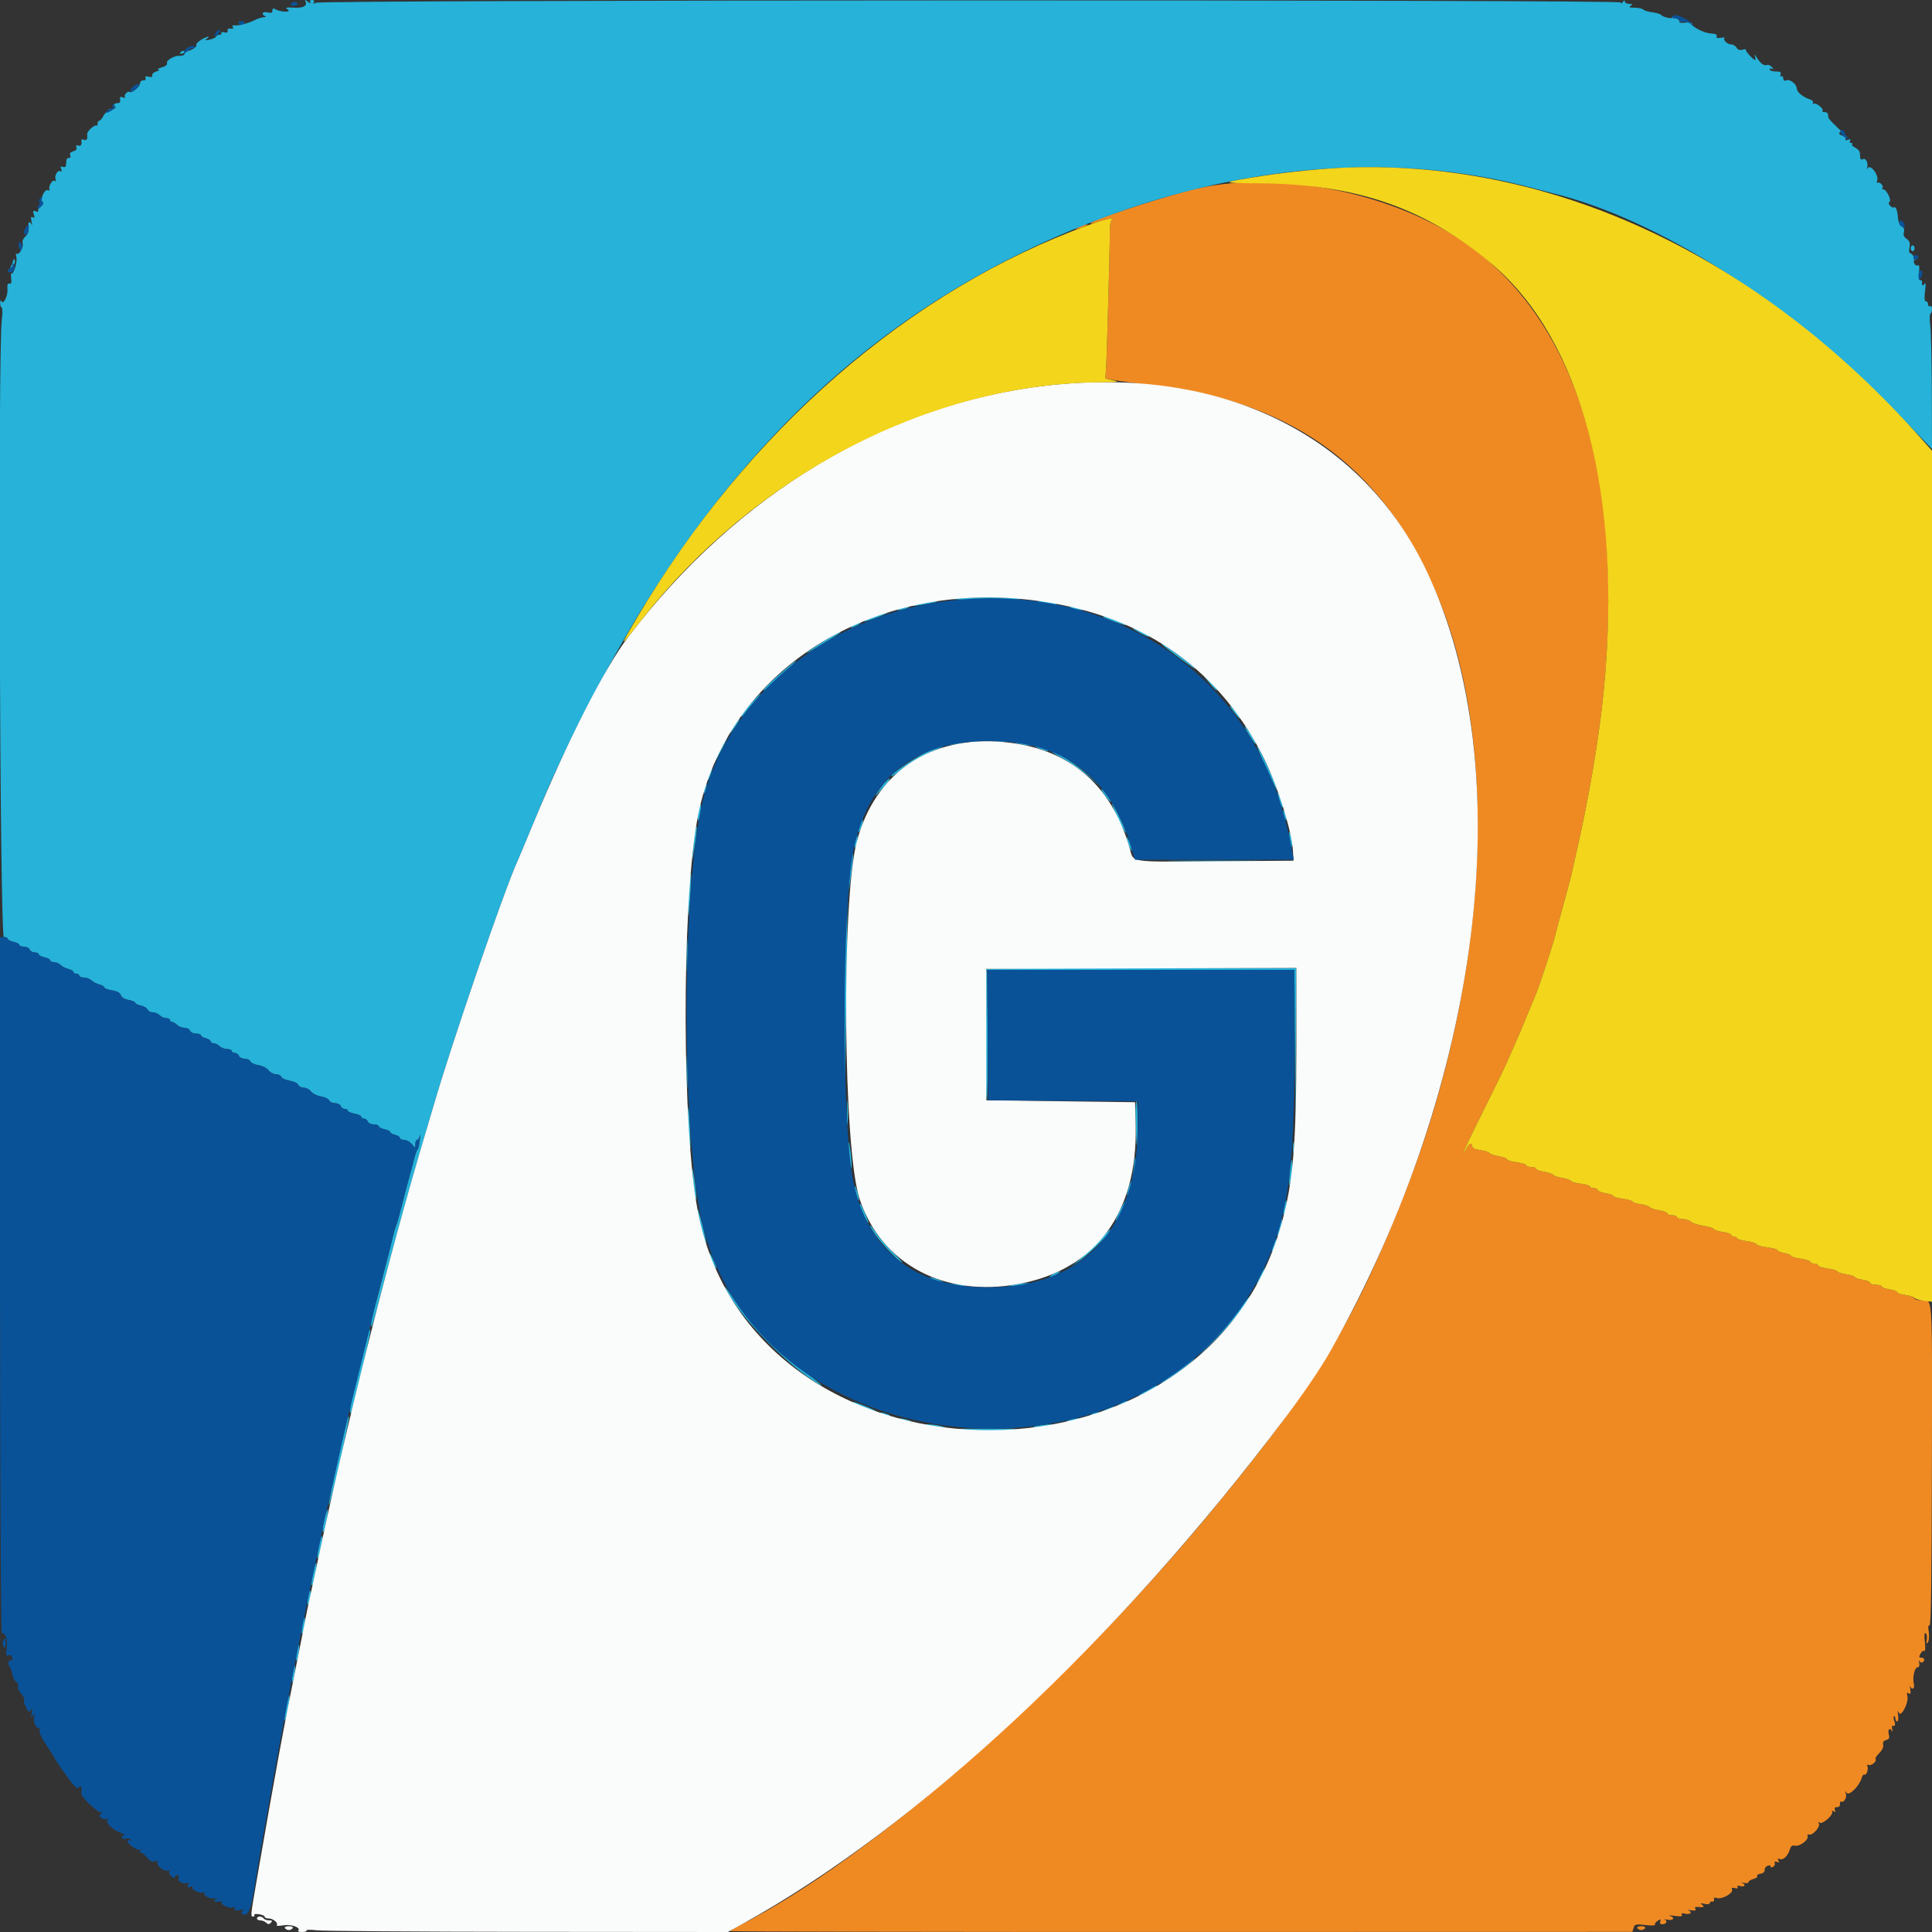 <svg id="svg" version="1.1" xmlns="http://www.w3.org/2000/svg" xmlns:xlink="http://www.w3.org/1999/xlink" width="400" height="400" viewBox="0, 0, 400,400"><rect x="0" y="0" width="400" height="400" fill="#333333" stroke="none"/><g id="svgg"><path id="path0" d="M246.200 39.436 C 238.094 41.578,225.313 45.846,225.737 46.270 C 225.825 46.359,226.686 46.157,227.649 45.821 C 229.506 45.175,230.900 45.001,230.182 45.506 C 229.953 45.668,229.773 46.700,229.782 47.800 C 229.808 50.700,229.169 73.826,228.995 76.277 L 228.848 78.353 230.924 78.736 C 232.066 78.946,235.520 79.407,238.600 79.760 C 268.440 83.182,287.248 97.387,298.189 124.768 C 310.607 155.843,307.947 202.937,291.357 245.726 C 280.616 273.431,272.700 286.490,250.218 313.597 C 220.017 350.011,180.163 384.937,153.253 398.573 C 152.124 399.145,151.200 399.704,151.200 399.814 C 151.200 399.924,193.220 400.004,244.578 399.992 L 337.955 399.971 338.221 399.135 C 338.461 398.378,338.689 398.324,340.671 398.557 C 341.872 398.698,342.765 398.667,342.654 398.487 C 342.543 398.307,342.793 397.947,343.211 397.686 C 343.839 397.294,343.931 397.314,343.742 397.806 C 343.601 398.174,343.750 398.400,344.134 398.400 C 344.945 398.400,345.346 397.730,344.702 397.450 C 344.426 397.330,344.695 397.334,345.300 397.459 C 346.505 397.708,346.858 396.995,345.700 396.650 C 345.315 396.536,345.788 396.542,346.751 396.665 C 348.012 396.825,348.422 396.759,348.217 396.428 C 348.018 396.105,348.240 396.045,348.966 396.227 C 350.002 396.487,350.485 395.821,349.500 395.491 C 349.225 395.399,349.518 395.405,350.150 395.505 C 350.968 395.633,351.215 395.548,351.006 395.210 C 350.815 394.901,350.973 394.762,351.456 394.814 C 352.726 394.948,353.024 394.805,352.400 394.362 C 351.938 394.033,352.053 393.990,352.900 394.175 C 353.537 394.314,354.000 394.244,354.000 394.008 C 354.000 393.783,354.225 393.645,354.500 393.700 C 354.775 393.755,354.948 393.553,354.884 393.251 C 354.805 392.878,354.991 392.788,355.466 392.970 C 356.406 393.331,358.878 391.980,358.601 391.257 C 358.449 390.863,358.621 390.764,359.195 390.914 C 359.703 391.048,359.904 390.968,359.738 390.700 C 359.569 390.427,359.785 390.355,360.337 390.500 C 361.256 390.740,361.539 390.223,360.700 389.837 C 360.425 389.711,360.605 389.708,361.100 389.831 C 361.595 389.953,362.000 389.881,362.000 389.670 C 362.000 389.459,362.457 389.172,363.016 389.032 C 363.575 388.891,363.933 388.615,363.810 388.417 C 363.688 388.219,363.996 387.999,364.494 387.928 C 365.048 387.850,365.381 387.541,365.350 387.133 C 365.323 386.767,365.638 386.379,366.051 386.271 C 366.463 386.163,366.702 386.236,366.580 386.433 C 366.458 386.630,366.648 386.680,367.002 386.544 C 367.356 386.408,367.555 386.059,367.443 385.769 C 367.308 385.415,367.454 385.323,367.886 385.488 C 368.353 385.668,368.440 385.588,368.200 385.200 C 367.962 384.815,368.045 384.732,368.497 384.905 C 369.212 385.180,370.169 384.247,370.591 382.863 C 370.795 382.196,371.095 381.984,371.634 382.125 C 372.565 382.368,374.525 380.902,374.245 380.172 C 374.126 379.862,374.248 379.720,374.540 379.832 C 375.233 380.098,376.960 378.182,376.580 377.568 C 376.378 377.241,376.442 377.179,376.771 377.382 C 377.371 377.753,379.686 375.663,379.324 375.077 C 379.173 374.832,379.283 374.804,379.606 375.004 C 379.982 375.236,380.067 375.153,379.900 374.715 C 379.742 374.304,379.885 374.116,380.332 374.150 C 380.737 374.180,380.978 373.927,380.945 373.504 C 380.915 373.122,381.030 372.895,381.200 373.000 C 381.729 373.327,382.427 372.140,382.169 371.351 C 381.969 370.735,382.001 370.708,382.349 371.200 C 382.838 371.893,384.982 369.743,385.437 368.103 C 385.573 367.609,385.833 367.297,386.014 367.409 C 386.432 367.667,386.934 366.140,386.605 365.608 C 386.469 365.387,386.607 365.305,386.915 365.423 C 387.486 365.642,388.686 364.552,388.299 364.166 C 388.181 364.048,388.534 363.502,389.083 362.953 C 389.690 362.346,390.005 361.664,389.887 361.212 C 389.755 360.707,389.950 360.402,390.496 360.259 C 391.132 360.093,391.245 359.836,391.042 359.025 C 390.781 357.987,391.341 357.580,391.763 358.500 C 391.889 358.775,391.891 358.590,391.766 358.090 C 391.642 357.589,391.688 357.229,391.870 357.290 C 392.369 357.456,392.483 357.081,392.176 356.283 C 392.025 355.888,392.013 355.453,392.151 355.316 C 392.288 355.179,392.400 355.367,392.400 355.733 C 392.400 356.100,392.576 356.400,392.790 356.400 C 393.005 356.400,393.091 355.815,392.982 355.100 C 392.835 354.131,392.873 354.004,393.134 354.600 C 393.601 355.672,395.244 352.453,394.900 351.139 C 394.735 350.510,394.811 350.360,395.180 350.587 C 395.556 350.820,395.639 350.605,395.505 349.750 C 395.405 349.118,395.399 348.825,395.491 349.100 C 395.805 350.036,396.491 349.617,396.246 348.639 C 395.915 347.321,396.388 345.200,397.013 345.200 C 397.327 345.200,397.461 344.852,397.358 344.300 C 397.266 343.805,397.298 343.626,397.430 343.902 C 397.561 344.179,397.833 344.303,398.034 344.179 C 398.616 343.819,398.459 343.200,397.786 343.200 C 397.293 343.200,397.257 343.040,397.606 342.389 C 397.845 341.943,398.203 341.678,398.403 341.802 C 398.613 341.932,398.662 341.156,398.520 339.950 C 398.357 338.578,398.413 337.961,398.683 338.128 C 398.908 338.267,399.013 338.880,398.915 339.490 C 398.778 340.349,398.832 340.464,399.156 340.000 C 399.390 339.665,399.465 338.711,399.326 337.839 C 399.161 336.795,399.217 336.364,399.498 336.537 C 399.789 336.717,399.936 326.542,399.977 303.248 C 400.043 266.225,400.251 269.200,397.601 269.200 C 396.977 269.200,396.403 269.008,396.325 268.774 C 396.247 268.540,395.422 268.246,394.491 268.122 C 393.561 267.997,392.800 267.740,392.800 267.552 C 392.800 267.364,392.080 267.094,391.200 266.954 C 390.320 266.813,389.600 266.541,389.600 266.349 C 389.600 266.157,389.060 266.000,388.400 266.000 C 387.740 266.000,387.200 265.822,387.200 265.605 C 387.200 265.387,386.480 265.094,385.600 264.954 C 384.720 264.813,384.000 264.561,384.000 264.394 C 384.000 264.227,383.190 263.969,382.200 263.821 C 381.210 263.672,380.400 263.405,380.400 263.227 C 380.400 263.049,379.500 262.784,378.400 262.638 C 377.300 262.492,376.400 262.199,376.400 261.986 C 376.400 261.774,376.040 261.600,375.600 261.600 C 375.160 261.600,374.800 261.437,374.800 261.238 C 374.800 261.038,373.900 260.751,372.800 260.600 C 371.700 260.449,370.800 260.182,370.800 260.007 C 370.800 259.832,370.170 259.571,369.400 259.426 C 368.630 259.282,368.000 259.017,368.000 258.838 C 368.000 258.658,367.056 258.400,365.902 258.263 C 364.749 258.126,363.745 257.836,363.672 257.617 C 363.599 257.398,362.653 257.102,361.570 256.958 C 360.486 256.815,359.600 256.540,359.600 256.348 C 359.600 256.157,359.330 256.000,359.000 256.000 C 358.670 256.000,358.400 255.844,358.400 255.653 C 358.400 255.462,357.654 255.205,356.742 255.083 C 355.831 254.961,354.976 254.685,354.842 254.470 C 354.709 254.254,353.706 253.944,352.613 253.781 C 351.520 253.617,350.382 253.239,350.084 252.942 C 349.787 252.644,349.016 252.400,348.371 252.400 C 347.727 252.400,347.200 252.220,347.200 252.000 C 347.200 251.780,346.750 251.600,346.200 251.600 C 345.650 251.600,345.200 251.436,345.200 251.235 C 345.200 251.034,344.435 250.742,343.500 250.586 C 342.565 250.430,341.691 250.130,341.558 249.921 C 341.424 249.711,340.569 249.439,339.658 249.317 C 338.746 249.195,338.000 248.955,338.000 248.785 C 338.000 248.614,337.100 248.351,336.000 248.200 C 334.900 248.049,334.000 247.785,334.000 247.614 C 334.000 247.442,333.280 247.187,332.400 247.046 C 331.520 246.906,330.800 246.613,330.800 246.395 C 330.800 246.178,330.440 246.000,330.000 246.000 C 329.560 246.000,329.200 245.843,329.200 245.652 C 329.200 245.461,328.368 245.210,327.351 245.096 C 326.333 244.981,325.388 244.715,325.251 244.505 C 325.113 244.295,324.295 244.012,323.432 243.876 C 322.570 243.740,321.760 243.464,321.632 243.263 C 321.505 243.062,320.635 242.770,319.700 242.614 C 318.765 242.458,318.000 242.166,318.000 241.965 C 318.000 241.764,317.550 241.600,317.000 241.600 C 316.450 241.600,316.000 241.443,316.000 241.252 C 316.000 241.060,315.100 240.784,314.000 240.638 C 312.900 240.492,312.000 240.214,312.000 240.021 C 312.000 239.828,311.235 239.542,310.300 239.386 C 309.365 239.230,308.491 238.930,308.358 238.721 C 308.224 238.511,307.369 238.239,306.458 238.117 C 305.430 237.979,304.800 237.687,304.800 237.347 C 304.800 236.478,304.183 236.710,303.600 237.799 C 303.306 238.349,303.011 238.744,302.944 238.677 C 302.877 238.611,304.663 234.875,306.911 230.376 C 309.160 225.877,311.430 221.207,311.956 219.998 C 312.482 218.789,313.356 216.810,313.898 215.600 C 314.440 214.390,315.504 211.870,316.262 210.000 C 317.020 208.130,317.802 206.240,318.000 205.800 C 318.588 204.497,321.539 195.534,321.952 193.800 C 322.162 192.920,322.956 189.950,323.718 187.200 C 324.480 184.450,325.198 181.750,325.314 181.200 C 325.430 180.650,325.796 179.030,326.127 177.600 C 328.910 165.573,331.096 152.735,332.054 142.800 C 336.316 98.581,326.329 66.355,303.400 50.335 C 288.004 39.577,263.403 34.890,246.200 39.436 M223.400 47.014 C 222.400 47.496,222.366 47.551,223.200 47.348 C 224.333 47.071,225.607 46.421,225.000 46.430 C 224.780 46.433,224.060 46.696,223.400 47.014 M339.000 399.200 C 339.136 399.420,339.496 399.600,339.800 399.600 C 340.104 399.600,340.464 399.420,340.600 399.200 C 340.741 398.972,340.396 398.800,339.800 398.800 C 339.204 398.800,338.859 398.972,339.000 399.200 " stroke="none" fill="#ef8a23" fill-rule="evenodd"></path><path id="path1" d="M63.305 0.480 C 63.596 1.258,62.632 1.701,60.892 1.587 C 59.239 1.478,58.941 1.574,59.600 2.000 C 60.453 2.551,58.206 2.538,57.174 1.986 C 56.563 1.659,56.400 1.703,56.400 2.194 C 56.400 2.657,56.145 2.751,55.400 2.564 C 54.381 2.309,53.961 2.956,54.900 3.335 C 55.175 3.446,55.040 3.552,54.600 3.571 C 54.160 3.590,53.317 3.857,52.727 4.165 C 51.461 4.825,49.224 5.393,48.460 5.249 C 48.147 5.189,48.037 5.337,48.200 5.600 C 48.378 5.888,48.210 6.007,47.740 5.927 C 47.279 5.848,47.044 6.008,47.117 6.351 C 47.197 6.728,46.975 6.834,46.416 6.688 C 45.967 6.571,45.700 6.638,45.823 6.837 C 45.946 7.037,45.782 7.200,45.457 7.200 C 45.132 7.200,44.807 7.367,44.733 7.570 C 44.660 7.774,44.060 8.059,43.400 8.203 C 42.490 8.401,42.345 8.362,42.800 8.038 C 43.837 7.302,42.655 7.569,41.497 8.333 C 40.890 8.733,40.501 9.167,40.631 9.298 C 41.029 9.696,38.957 10.835,38.297 10.582 C 37.958 10.452,37.543 10.568,37.375 10.841 C 37.159 11.189,37.272 11.258,37.755 11.073 C 38.180 10.909,38.344 10.967,38.185 11.224 C 38.044 11.452,37.630 11.599,37.265 11.552 C 36.232 11.417,34.344 12.477,34.569 13.064 C 34.694 13.389,34.287 13.725,33.485 13.956 C 32.778 14.161,32.470 14.362,32.800 14.404 C 33.130 14.446,32.950 14.613,32.400 14.775 C 31.850 14.938,31.453 15.303,31.517 15.587 C 31.595 15.932,31.353 16.029,30.785 15.880 C 30.193 15.725,29.997 15.816,30.137 16.179 C 30.255 16.488,30.065 16.680,29.668 16.650 C 29.301 16.623,29.000 16.870,29.000 17.200 C 29.000 17.932,27.347 19.338,26.849 19.030 C 26.390 18.747,25.513 19.780,25.891 20.158 C 26.048 20.314,25.853 20.318,25.458 20.167 C 24.905 19.955,24.770 20.064,24.870 20.646 C 24.957 21.152,24.778 21.383,24.324 21.348 C 23.952 21.320,23.550 21.554,23.429 21.869 C 23.291 22.229,23.379 22.337,23.666 22.159 C 23.957 21.979,24.014 22.054,23.821 22.365 C 23.655 22.634,23.269 22.759,22.964 22.642 C 22.659 22.525,22.452 22.557,22.505 22.714 C 22.557 22.871,22.420 23.057,22.200 23.126 C 21.980 23.196,21.590 23.646,21.332 24.126 C 21.075 24.607,20.715 25.000,20.532 25.000 C 20.350 25.000,20.200 25.270,20.199 25.600 C 20.199 25.930,20.083 26.110,19.941 26.000 C 19.590 25.727,17.982 27.223,18.045 27.764 C 18.164 28.798,17.960 29.160,17.384 28.938 C 17.045 28.808,16.796 28.859,16.831 29.051 C 16.993 29.937,16.749 30.355,16.195 30.143 C 15.779 29.983,15.662 30.095,15.818 30.503 C 15.965 30.885,15.736 31.176,15.171 31.324 C 14.586 31.477,14.375 31.757,14.534 32.171 C 14.675 32.538,14.574 32.752,14.286 32.695 C 14.019 32.643,13.776 32.870,13.746 33.200 C 13.717 33.530,13.672 34.019,13.646 34.287 C 13.621 34.556,13.328 34.671,12.995 34.543 C 12.546 34.371,12.461 34.493,12.663 35.021 C 12.844 35.493,12.786 35.638,12.488 35.454 C 11.950 35.122,11.227 36.373,11.506 37.156 C 11.628 37.497,11.528 37.603,11.249 37.430 C 10.782 37.142,9.941 38.741,10.268 39.295 C 10.363 39.458,10.184 39.492,9.868 39.371 C 9.176 39.105,8.205 41.433,8.844 41.827 C 9.070 41.967,8.891 42.374,8.427 42.776 C 7.980 43.164,7.741 43.607,7.895 43.762 C 8.049 43.916,7.845 43.916,7.442 43.761 C 6.821 43.523,6.752 43.620,6.997 44.390 C 7.211 45.066,7.157 45.220,6.785 44.990 C 6.409 44.758,6.344 44.972,6.526 45.840 C 6.659 46.478,6.670 46.775,6.551 46.500 C 6.155 45.589,5.736 45.982,5.901 47.109 C 6.012 47.863,5.806 48.452,5.259 48.947 C 4.816 49.347,4.556 49.940,4.680 50.265 C 4.967 51.011,4.008 52.852,3.497 52.536 C 3.270 52.396,3.224 52.646,3.384 53.148 C 3.663 54.027,2.850 56.878,2.400 56.600 C 2.259 56.513,2.224 56.980,2.320 57.637 C 2.445 58.490,2.342 58.799,1.960 58.716 C 1.583 58.634,1.460 58.980,1.542 59.891 C 1.669 61.295,0.647 63.260,0.274 62.328 C 0.157 62.034,0.049 62.184,0.032 62.667 C 0.014 63.143,0.152 63.593,0.338 63.667 C 0.524 63.740,0.540 64.880,0.372 66.200 C -0.445 72.636,-0.038 194.000,0.800 194.000 C 1.240 194.000,1.600 194.166,1.600 194.368 C 1.600 194.571,2.140 194.855,2.800 195.000 C 3.460 195.145,4.000 195.429,4.000 195.632 C 4.000 195.834,4.431 196.000,4.957 196.000 C 5.484 196.000,6.018 196.270,6.145 196.600 C 6.271 196.930,6.741 197.200,7.187 197.200 C 7.634 197.200,8.000 197.366,8.000 197.568 C 8.000 197.771,8.540 198.055,9.200 198.200 C 9.860 198.345,10.400 198.629,10.400 198.832 C 10.400 199.034,10.747 199.200,11.171 199.200 C 11.596 199.200,12.204 199.461,12.523 199.780 C 12.842 200.099,13.575 200.479,14.152 200.624 C 14.728 200.768,15.200 201.047,15.200 201.243 C 15.200 201.440,15.470 201.600,15.800 201.600 C 16.130 201.600,16.400 201.780,16.400 202.000 C 16.400 202.220,16.837 202.400,17.371 202.400 C 17.906 202.400,18.604 202.661,18.923 202.980 C 19.242 203.299,19.975 203.679,20.552 203.824 C 21.128 203.968,21.600 204.245,21.600 204.439 C 21.600 204.632,22.315 204.905,23.189 205.045 C 24.234 205.212,24.857 205.551,25.011 206.035 C 25.153 206.481,25.789 206.874,26.623 207.031 C 27.380 207.173,28.000 207.435,28.000 207.613 C 28.000 207.791,28.525 208.052,29.167 208.193 C 29.808 208.334,30.433 208.708,30.554 209.024 C 30.676 209.341,31.153 209.600,31.616 209.600 C 32.079 209.600,32.727 209.870,33.057 210.200 C 33.387 210.530,34.004 210.800,34.429 210.800 C 34.853 210.800,35.200 210.980,35.200 211.200 C 35.200 211.420,35.393 211.600,35.629 211.600 C 35.864 211.600,36.327 211.870,36.657 212.200 C 36.987 212.530,37.675 212.800,38.186 212.800 C 38.697 212.800,39.218 213.070,39.345 213.400 C 39.471 213.730,40.031 214.000,40.587 214.000 C 41.144 214.000,41.600 214.160,41.600 214.357 C 41.600 214.553,42.050 214.826,42.600 214.964 C 43.150 215.102,43.600 215.392,43.600 215.608 C 43.600 215.823,43.883 216.000,44.229 216.000 C 44.574 216.000,45.127 216.270,45.457 216.600 C 45.787 216.930,46.494 217.200,47.029 217.200 C 47.563 217.200,48.000 217.380,48.000 217.600 C 48.000 217.820,48.276 218.000,48.613 218.000 C 48.949 218.000,49.329 218.270,49.455 218.600 C 49.582 218.930,50.122 219.200,50.655 219.200 C 51.189 219.200,51.721 219.449,51.837 219.753 C 51.954 220.057,52.715 220.412,53.529 220.542 C 54.345 220.673,55.270 221.142,55.592 221.589 C 55.914 222.035,56.593 222.400,57.101 222.400 C 57.609 222.400,58.121 222.649,58.237 222.953 C 58.354 223.257,59.139 223.616,59.981 223.751 C 60.823 223.885,61.617 224.267,61.744 224.598 C 61.871 224.929,62.391 225.200,62.899 225.200 C 63.407 225.200,64.075 225.550,64.383 225.977 C 64.691 226.404,65.617 226.868,66.440 227.007 C 67.264 227.146,68.036 227.516,68.156 227.830 C 68.276 228.143,68.811 228.400,69.345 228.400 C 69.878 228.400,70.418 228.670,70.545 229.000 C 70.671 229.330,71.051 229.600,71.387 229.600 C 71.724 229.600,72.000 229.760,72.000 229.955 C 72.000 230.151,72.630 230.429,73.400 230.574 C 74.170 230.718,74.800 231.008,74.800 231.218 C 74.800 231.428,75.051 231.600,75.357 231.600 C 75.664 231.600,76.018 231.870,76.145 232.200 C 76.271 232.530,76.831 232.800,77.387 232.800 C 77.944 232.800,78.400 232.966,78.400 233.168 C 78.400 233.371,78.940 233.655,79.600 233.800 C 80.260 233.945,80.800 234.210,80.800 234.388 C 80.800 234.567,81.250 234.826,81.800 234.964 C 82.350 235.102,82.800 235.392,82.800 235.608 C 82.800 235.823,83.184 236.000,83.653 236.000 C 84.122 236.000,84.842 236.388,85.253 236.861 L 86.000 237.722 86.000 236.861 C 86.000 236.388,86.168 236.000,86.373 236.000 C 86.579 236.000,86.824 235.595,86.918 235.100 C 87.012 234.605,87.007 235.010,86.906 236.000 C 86.804 236.990,86.595 237.890,86.439 238.000 C 86.284 238.110,85.960 239.010,85.720 240.000 C 85.479 240.990,85.000 242.790,84.656 244.000 C 84.311 245.210,83.648 247.730,83.182 249.600 C 82.717 251.470,82.181 253.360,81.991 253.800 C 81.802 254.240,81.465 255.410,81.244 256.400 C 81.022 257.390,80.575 259.190,80.251 260.400 C 79.926 261.610,79.277 264.130,78.807 266.000 C 78.338 267.870,77.694 270.276,77.377 271.346 C 76.740 273.494,76.578 275.862,77.195 274.000 C 77.377 273.450,78.108 270.750,78.820 268.000 C 81.517 257.581,85.476 243.326,88.263 234.000 C 88.822 232.130,89.515 229.790,89.803 228.800 C 93.695 215.446,104.448 184.136,107.182 178.200 C 107.384 177.760,108.907 174.122,110.565 170.116 C 114.084 161.617,114.297 161.142,118.602 152.200 C 122.292 144.536,128.751 132.777,133.212 125.600 C 157.230 86.961,186.654 61.590,225.157 46.320 C 256.489 33.894,288.794 31.287,317.200 38.891 C 318.850 39.332,320.740 39.825,321.400 39.985 C 343.370 45.317,371.147 63.097,393.256 85.980 L 400.000 92.960 399.966 81.380 C 399.948 75.011,399.802 68.754,399.643 67.476 C 399.483 66.198,399.498 65.063,399.676 64.953 C 399.854 64.843,400.000 64.393,400.000 63.953 C 400.000 63.513,399.820 63.264,399.600 63.400 C 399.380 63.536,399.200 63.367,399.200 63.024 C 399.200 62.681,398.997 62.400,398.748 62.400 C 398.437 62.400,398.378 61.747,398.558 60.300 C 398.740 58.832,398.697 58.381,398.416 58.800 C 398.053 59.339,397.827 59.095,397.953 58.300 C 397.979 58.135,397.803 58.000,397.563 58.000 C 397.287 58.000,397.195 57.399,397.313 56.376 C 397.453 55.168,397.370 54.803,396.990 54.949 C 396.709 55.056,396.388 54.797,396.277 54.372 C 396.160 53.926,396.240 53.701,396.467 53.841 C 396.683 53.975,396.622 53.705,396.333 53.242 C 396.044 52.779,395.648 52.400,395.454 52.400 C 395.259 52.400,395.207 51.866,395.337 51.214 C 395.520 50.299,395.386 49.895,394.749 49.449 C 394.177 49.049,394.002 48.623,394.179 48.065 C 394.351 47.525,394.208 47.133,393.748 46.875 C 393.338 46.646,393.015 45.903,392.947 45.033 C 392.822 43.453,392.503 42.692,392.072 42.951 C 391.923 43.042,391.577 42.874,391.304 42.579 C 390.993 42.243,390.955 41.951,391.203 41.798 C 391.697 41.493,390.569 39.200,389.923 39.200 C 389.672 39.200,389.585 39.082,389.730 38.937 C 390.089 38.577,389.197 37.555,388.759 37.825 C 388.567 37.944,388.513 37.772,388.639 37.441 C 389.094 36.257,387.148 33.787,386.637 34.900 C 386.511 35.175,386.492 35.040,386.595 34.600 C 386.827 33.606,386.242 32.603,385.645 32.972 C 385.400 33.124,385.179 33.012,385.154 32.724 C 385.128 32.436,385.083 31.936,385.054 31.613 C 385.024 31.290,384.596 30.824,384.102 30.577 C 383.609 30.331,383.324 30.010,383.469 29.864 C 383.614 29.719,383.513 29.600,383.243 29.600 C 382.971 29.600,382.881 29.392,383.042 29.132 C 383.240 28.811,383.108 28.750,382.621 28.937 C 382.095 29.138,381.971 29.054,382.141 28.609 C 382.268 28.279,382.243 28.029,382.086 28.052 C 381.345 28.163,380.800 27.961,380.800 27.576 C 380.800 27.343,381.025 27.270,381.300 27.413 C 381.575 27.557,381.080 27.005,380.200 26.187 C 379.320 25.370,378.578 24.543,378.550 24.350 C 378.523 24.158,378.478 23.820,378.450 23.600 C 378.423 23.380,378.100 23.200,377.733 23.200 C 377.367 23.200,377.183 23.083,377.326 22.941 C 377.706 22.560,375.969 21.172,375.487 21.470 C 375.261 21.610,375.197 21.529,375.344 21.291 C 375.494 21.048,375.214 20.732,374.706 20.571 C 373.319 20.132,372.027 19.072,372.013 18.362 C 371.994 17.433,370.628 16.337,369.858 16.633 C 369.410 16.805,369.200 16.673,369.200 16.219 C 369.200 15.853,369.022 15.663,368.805 15.797 C 368.578 15.937,368.511 15.777,368.647 15.421 C 368.831 14.942,368.602 14.800,367.643 14.800 C 366.959 14.800,366.400 14.609,366.400 14.376 C 366.400 14.143,366.625 14.088,366.900 14.253 C 367.263 14.471,367.255 14.374,366.871 13.901 C 366.580 13.541,366.089 13.344,365.781 13.463 C 365.193 13.688,364.489 13.141,363.644 11.800 C 363.262 11.194,363.192 11.170,363.357 11.700 C 363.477 12.085,363.482 12.400,363.369 12.400 C 362.968 12.400,361.252 10.481,361.464 10.270 C 361.582 10.151,361.279 10.159,360.789 10.287 C 360.197 10.442,359.775 10.299,359.530 9.860 C 359.326 9.497,358.831 9.200,358.429 9.200 C 357.628 9.200,356.660 8.273,357.053 7.881 C 357.188 7.746,356.831 7.720,356.259 7.824 C 355.533 7.955,355.278 7.860,355.413 7.506 C 355.541 7.168,355.164 6.978,354.277 6.934 C 352.793 6.859,350.154 5.510,350.285 4.892 C 350.335 4.657,349.781 4.571,348.937 4.685 C 348.149 4.791,347.601 4.723,347.718 4.533 C 347.836 4.342,347.497 3.982,346.965 3.731 C 346.434 3.480,346.084 3.412,346.187 3.580 C 346.456 4.014,344.249 3.556,343.963 3.118 C 343.832 2.918,343.024 2.668,342.167 2.562 C 341.310 2.456,340.436 2.196,340.224 1.984 C 340.013 1.773,339.201 1.597,338.420 1.594 C 337.356 1.589,337.150 1.491,337.600 1.200 C 338.085 0.886,338.028 0.811,337.300 0.806 C 336.805 0.803,336.397 0.575,336.394 0.300 C 336.390 -0.033,336.258 0.000,336.000 0.400 C 335.753 0.782,335.610 0.823,335.606 0.511 C 335.599 -0.095,66.695 -0.038,65.434 0.568 C 64.881 0.834,64.749 0.806,64.958 0.468 C 65.133 0.184,64.992 -0.000,64.600 -0.000 C 64.189 -0.000,64.062 0.182,64.253 0.500 C 64.428 0.791,64.239 0.749,63.802 0.400 C 63.122 -0.142,63.075 -0.135,63.305 0.480 M395.600 51.400 C 395.600 51.730,395.780 52.000,396.000 52.000 C 396.220 52.000,396.400 51.730,396.400 51.400 C 396.400 51.070,396.220 50.800,396.000 50.800 C 395.780 50.800,395.600 51.070,395.600 51.400 M2.782 53.700 C 2.737 53.865,2.675 54.135,2.644 54.300 C 2.613 54.465,2.430 54.870,2.238 55.200 C 1.973 55.652,2.060 55.638,2.590 55.139 C 2.977 54.776,3.196 54.236,3.078 53.939 C 2.960 53.643,2.826 53.535,2.782 53.700 M197.600 123.960 C 196.610 124.092,199.760 124.200,204.600 124.200 C 209.440 124.200,212.410 124.083,211.200 123.940 C 208.502 123.620,200.054 123.633,197.600 123.960 M192.200 124.599 C 191.980 124.673,191.107 124.851,190.259 124.993 C 189.412 125.135,188.791 125.324,188.879 125.413 C 188.968 125.501,190.381 125.329,192.020 125.030 C 193.659 124.731,194.460 124.481,193.800 124.475 C 193.140 124.468,192.420 124.524,192.200 124.599 M215.800 124.823 C 216.680 125.005,217.850 125.144,218.400 125.131 C 219.041 125.116,218.826 124.989,217.800 124.777 C 216.920 124.595,215.750 124.456,215.200 124.469 C 214.559 124.484,214.774 124.611,215.800 124.823 M186.200 126.000 C 185.181 126.438,186.232 126.438,187.600 126.000 C 188.404 125.743,188.443 125.677,187.800 125.668 C 187.360 125.662,186.640 125.811,186.200 126.000 M222.000 126.000 C 222.550 126.176,223.360 126.320,223.800 126.320 C 224.433 126.320,224.392 126.254,223.600 126.000 C 223.050 125.824,222.240 125.680,221.800 125.680 C 221.167 125.680,221.208 125.746,222.000 126.000 M180.891 127.683 C 179.730 128.140,178.847 128.581,178.929 128.662 C 179.010 128.743,180.229 128.366,181.638 127.824 C 183.047 127.283,183.930 126.842,183.600 126.845 C 183.270 126.849,182.051 127.226,180.891 127.683 M228.433 127.765 C 228.755 128.083,232.954 129.579,233.104 129.430 C 233.187 129.346,232.246 128.901,231.013 128.439 C 228.827 127.621,228.094 127.430,228.433 127.765 M176.800 129.400 C 176.250 129.714,175.980 129.972,176.200 129.972 C 176.420 129.972,177.050 129.714,177.600 129.400 C 178.150 129.086,178.420 128.828,178.200 128.828 C 177.980 128.828,177.350 129.086,176.800 129.400 M235.957 131.014 C 236.924 131.567,237.796 131.937,237.896 131.837 C 238.089 131.644,235.050 129.997,234.516 130.005 C 234.342 130.007,234.991 130.462,235.957 131.014 M170.501 132.810 C 168.705 133.915,167.132 134.986,167.006 135.190 C 166.808 135.511,173.433 131.500,173.943 130.991 C 174.486 130.448,173.447 130.997,170.501 132.810 M240.600 133.457 C 241.429 134.294,247.697 138.880,247.437 138.460 C 247.287 138.218,246.138 137.235,244.883 136.275 C 242.536 134.481,239.888 132.738,240.600 133.457 M161.395 139.604 C 159.638 141.146,158.126 142.631,158.035 142.904 C 157.945 143.177,158.845 142.479,160.035 141.352 C 161.226 140.226,162.830 138.747,163.600 138.064 C 164.370 137.382,164.908 136.818,164.795 136.812 C 164.682 136.805,163.152 138.062,161.395 139.604 M250.435 141.471 C 251.182 142.389,251.875 143.058,251.976 142.957 C 252.077 142.856,251.467 142.104,250.619 141.287 L 249.079 139.800 250.435 141.471 M155.257 145.891 C 154.152 147.150,153.331 148.265,153.433 148.366 C 153.535 148.468,153.926 148.113,154.301 147.576 C 154.677 147.039,155.594 145.925,156.339 145.100 C 157.084 144.275,157.597 143.600,157.480 143.600 C 157.362 143.600,156.362 144.631,155.257 145.891 M255.375 147.332 C 255.991 148.139,256.576 148.800,256.675 148.800 C 256.953 148.800,255.221 146.460,254.709 146.144 C 254.459 145.989,254.759 146.524,255.375 147.332 M152.150 149.900 C 150.840 151.699,150.544 152.283,151.223 151.731 C 151.801 151.261,153.375 148.800,153.098 148.800 C 153.017 148.800,152.590 149.295,152.150 149.900 M258.431 151.900 C 259.448 153.600,260.000 154.294,260.000 153.871 C 260.000 153.506,257.955 150.400,257.714 150.400 C 257.616 150.400,257.938 151.075,258.431 151.900 M149.026 155.149 C 147.098 158.978,147.230 159.337,149.201 155.624 C 150.070 153.986,150.706 152.573,150.616 152.483 C 150.525 152.392,149.810 153.592,149.026 155.149 M200.905 153.487 C 201.514 153.579,202.414 153.577,202.905 153.482 C 203.397 153.387,202.900 153.311,201.800 153.314 C 200.700 153.317,200.297 153.395,200.905 153.487 M206.100 153.487 C 206.705 153.578,207.695 153.578,208.300 153.487 C 208.905 153.395,208.410 153.320,207.200 153.320 C 205.990 153.320,205.495 153.395,206.100 153.487 M196.600 154.019 C 196.042 154.271,196.285 154.307,197.400 154.138 C 198.280 154.004,199.075 153.828,199.167 153.747 C 199.510 153.444,197.368 153.671,196.600 154.019 M211.000 154.000 C 211.660 154.168,212.560 154.314,213.000 154.325 L 213.800 154.344 213.000 154.000 C 212.560 153.811,211.660 153.665,211.000 153.675 L 209.800 153.695 211.000 154.000 M191.663 155.797 C 188.919 157.112,184.240 160.374,184.593 160.726 C 184.681 160.814,185.619 160.166,186.677 159.286 C 188.579 157.702,191.651 155.985,194.388 154.977 C 195.165 154.690,195.525 154.444,195.189 154.428 C 194.853 154.413,193.266 155.029,191.663 155.797 M215.200 155.000 C 217.026 155.703,217.745 155.693,216.200 154.986 C 215.540 154.683,214.730 154.442,214.400 154.448 C 214.070 154.455,214.430 154.703,215.200 155.000 M261.752 158.100 C 262.686 160.135,263.665 162.250,263.927 162.800 L 264.404 163.800 264.161 162.800 C 263.861 161.568,260.526 154.400,260.253 154.400 C 260.144 154.400,260.819 156.065,261.752 158.100 M220.074 157.049 C 221.544 157.834,223.884 159.465,225.274 160.675 L 227.800 162.875 225.314 160.501 C 223.138 158.423,218.734 155.578,217.744 155.612 C 217.555 155.618,218.603 156.265,220.074 157.049 M146.844 160.044 C 146.598 160.751,146.466 161.400,146.552 161.485 C 146.638 161.571,146.909 161.062,147.156 160.356 C 147.402 159.649,147.534 159.000,147.448 158.915 C 147.362 158.829,147.091 159.338,146.844 160.044 M182.775 162.500 C 181.742 163.811,180.758 165.361,181.442 164.600 C 181.640 164.380,182.422 163.525,183.180 162.700 C 183.937 161.875,184.387 161.200,184.178 161.200 C 183.970 161.200,183.339 161.785,182.775 162.500 M145.829 163.029 C 145.681 163.615,145.638 164.172,145.732 164.266 C 145.827 164.360,146.024 163.958,146.171 163.371 C 146.319 162.785,146.362 162.228,146.268 162.134 C 146.173 162.040,145.976 162.442,145.829 163.029 M228.002 163.422 C 228.004 163.828,229.962 166.349,229.986 165.978 C 229.994 165.855,229.550 165.145,229.000 164.400 C 228.450 163.655,228.001 163.215,228.002 163.422 M264.670 165.000 C 264.801 165.660,265.058 166.470,265.242 166.800 C 265.841 167.877,265.635 166.350,264.998 165.000 L 264.433 163.800 264.670 165.000 M144.600 168.000 C 144.446 168.910,144.411 169.744,144.521 169.854 C 144.631 169.964,144.846 169.310,145.000 168.400 C 145.154 167.490,145.189 166.656,145.079 166.546 C 144.969 166.436,144.754 167.090,144.600 168.000 M231.530 169.578 C 232.339 171.325,233.055 172.600,233.122 172.411 C 233.248 172.058,230.521 166.400,230.225 166.400 C 230.135 166.400,230.722 167.830,231.530 169.578 M265.656 168.000 C 265.656 168.330,265.811 168.960,266.000 169.400 C 266.217 169.904,266.344 169.978,266.344 169.600 C 266.344 169.270,266.189 168.640,266.000 168.200 C 265.783 167.696,265.656 167.622,265.656 168.000 M178.044 170.844 C 177.798 171.551,177.666 172.200,177.752 172.285 C 177.838 172.371,178.109 171.862,178.356 171.156 C 178.602 170.449,178.734 169.800,178.648 169.715 C 178.562 169.629,178.291 170.138,178.044 170.844 M143.902 172.200 C 143.759 173.080,143.552 174.970,143.441 176.400 C 143.268 178.618,143.323 178.471,143.811 175.400 C 144.126 173.420,144.333 171.530,144.272 171.200 C 144.211 170.870,144.045 171.320,143.902 172.200 M266.887 172.600 C 266.891 173.040,267.032 173.940,267.200 174.600 C 267.474 175.678,267.506 175.698,267.513 174.800 C 267.517 174.250,267.376 173.350,267.200 172.800 C 266.949 172.016,266.881 171.973,266.887 172.600 M177.050 174.050 C 176.717 175.717,177.040 176.040,177.400 174.400 C 177.552 173.709,177.593 173.059,177.491 172.958 C 177.389 172.856,177.191 173.347,177.050 174.050 M233.263 173.400 C 233.262 173.620,233.503 174.430,233.800 175.200 C 234.097 175.970,234.345 176.330,234.352 176.000 C 234.358 175.670,234.117 174.860,233.814 174.200 C 233.512 173.540,233.264 173.180,233.263 173.400 M176.275 177.925 C 176.148 178.559,175.953 180.500,175.841 182.239 C 175.650 185.223,175.670 185.167,176.207 181.221 C 176.742 177.280,176.782 175.392,176.275 177.925 M243.327 178.300 C 247.907 178.364,255.287 178.364,259.727 178.299 C 264.167 178.235,260.420 178.183,251.400 178.183 C 242.380 178.183,238.747 178.235,243.327 178.300 M142.691 183.000 C 142.534 184.540,142.430 186.970,142.460 188.400 C 142.502 190.413,142.592 189.961,142.858 186.400 C 143.247 181.194,143.126 178.734,142.691 183.000 M175.063 192.860 C 174.918 196.197,174.831 205.064,174.869 212.564 L 174.938 226.200 175.217 206.600 C 175.370 195.820,175.457 186.953,175.410 186.896 C 175.364 186.839,175.207 189.522,175.063 192.860 M142.158 197.800 C 142.158 200.880,142.221 202.087,142.297 200.482 C 142.373 198.878,142.373 196.358,142.296 194.882 C 142.219 193.407,142.157 194.720,142.158 197.800 M204.267 200.667 C 203.897 201.037,203.929 227.509,204.300 227.738 C 204.465 227.841,204.550 221.821,204.490 214.362 L 204.379 200.800 236.185 200.800 L 267.991 200.800 268.100 217.500 L 268.209 234.200 268.305 217.300 L 268.400 200.400 236.467 200.400 C 218.903 200.400,204.413 200.520,204.267 200.667 M142.158 222.200 C 142.158 225.280,142.221 226.487,142.297 224.882 C 142.373 223.278,142.373 220.758,142.296 219.282 C 142.219 217.807,142.157 219.120,142.158 222.200 M175.348 230.400 C 175.348 232.710,175.414 233.655,175.495 232.500 C 175.576 231.345,175.576 229.455,175.495 228.300 C 175.414 227.145,175.348 228.090,175.348 230.400 M235.107 231.699 C 235.300 238.417,235.455 239.079,235.528 233.500 C 235.568 230.475,235.465 228.000,235.300 227.999 C 235.135 227.999,235.048 229.664,235.107 231.699 M142.440 232.033 C 142.461 233.665,142.620 235.990,142.792 237.200 C 142.990 238.594,143.028 237.568,142.897 234.400 C 142.669 228.880,142.377 227.374,142.440 232.033 M175.688 237.200 C 175.678 237.970,175.810 239.500,175.982 240.600 C 176.234 242.218,176.297 242.333,176.312 241.200 C 176.322 240.430,176.190 238.900,176.018 237.800 C 175.766 236.182,175.703 236.067,175.688 237.200 M267.709 237.600 C 267.709 238.590,267.787 238.995,267.882 238.500 C 267.978 238.005,267.978 237.195,267.882 236.700 C 267.787 236.205,267.709 236.610,267.709 237.600 M234.860 240.450 C 234.827 241.028,234.711 242.107,234.601 242.850 L 234.403 244.200 234.824 242.857 C 235.055 242.119,235.172 241.039,235.082 240.457 L 234.920 239.400 234.860 240.450 M267.040 242.640 C 266.890 244.103,266.849 245.382,266.948 245.482 C 267.048 245.581,267.257 244.471,267.413 243.013 C 267.569 241.556,267.611 240.277,267.505 240.172 C 267.399 240.066,267.190 241.177,267.040 242.640 M143.453 243.805 C 143.568 245.347,143.819 247.237,144.011 248.005 C 144.430 249.682,144.091 245.690,143.569 242.800 C 143.317 241.405,143.291 241.631,143.453 243.805 M233.680 245.880 C 233.430 246.694,233.292 247.426,233.373 247.506 C 233.454 247.587,233.736 246.999,234.000 246.200 C 234.264 245.401,234.402 244.669,234.307 244.574 C 234.212 244.478,233.930 245.066,233.680 245.880 M177.044 246.400 C 177.180 247.170,177.454 248.070,177.651 248.400 C 178.077 249.110,177.668 247.037,177.139 245.800 C 176.908 245.260,176.877 245.456,177.044 246.400 M231.882 250.611 C 231.292 251.815,230.894 252.800,230.998 252.800 C 231.267 252.800,233.284 248.751,233.105 248.571 C 233.023 248.489,232.473 249.407,231.882 250.611 M265.822 249.822 C 265.672 250.625,265.638 251.372,265.748 251.482 C 265.858 251.592,266.072 251.025,266.222 250.222 C 266.373 249.419,266.406 248.673,266.296 248.563 C 266.186 248.453,265.973 249.019,265.822 249.822 M178.000 249.549 C 178.000 250.090,179.521 253.200,179.786 253.200 C 179.948 253.200,178.452 249.575,178.148 249.233 C 178.067 249.142,178.000 249.284,178.000 249.549 M144.441 250.400 C 144.400 251.545,145.955 257.778,146.217 257.516 C 146.308 257.425,145.951 255.652,145.423 253.575 C 144.895 251.499,144.453 250.070,144.441 250.400 M264.800 254.000 C 264.551 254.924,264.426 255.759,264.521 255.855 C 264.617 255.950,264.890 255.263,265.127 254.327 C 265.365 253.391,265.490 252.557,265.406 252.473 C 265.322 252.388,265.049 253.076,264.800 254.000 M180.677 254.829 C 181.698 256.565,185.005 260.210,186.521 261.269 C 187.225 261.761,186.613 261.001,185.163 259.582 C 183.713 258.162,182.024 256.235,181.410 255.300 C 180.123 253.339,179.606 253.008,180.677 254.829 M227.000 257.368 C 225.460 258.967,223.660 260.681,223.000 261.176 L 221.800 262.076 223.163 261.278 C 224.652 260.405,229.045 256.222,229.650 255.100 C 230.209 254.065,230.054 254.197,227.000 257.368 M263.644 257.644 C 263.398 258.351,263.266 259.000,263.352 259.085 C 263.438 259.171,263.709 258.662,263.956 257.956 C 264.202 257.249,264.334 256.600,264.248 256.515 C 264.162 256.429,263.891 256.938,263.644 257.644 M146.846 259.600 C 146.839 259.930,147.178 260.830,147.600 261.600 C 148.575 263.381,148.575 262.706,147.600 260.600 C 147.193 259.720,146.854 259.270,146.846 259.600 M260.881 264.209 C 260.402 265.194,260.094 266.000,260.197 266.000 C 260.468 266.000,262.084 262.751,261.903 262.570 C 261.819 262.486,261.359 263.224,260.881 264.209 M218.000 263.800 C 217.450 264.114,217.180 264.372,217.400 264.372 C 217.620 264.372,218.250 264.114,218.800 263.800 C 219.350 263.486,219.620 263.228,219.400 263.228 C 219.180 263.228,218.550 263.486,218.000 263.800 M193.400 265.014 C 194.060 265.317,194.870 265.558,195.200 265.552 C 195.530 265.545,195.170 265.297,194.400 265.000 C 192.574 264.297,191.855 264.307,193.400 265.014 M196.800 265.980 C 197.799 266.320,200.282 266.532,199.967 266.251 C 199.875 266.169,198.900 265.999,197.800 265.872 C 196.451 265.716,196.126 265.751,196.800 265.980 M210.000 266.000 L 208.600 266.295 210.000 266.319 C 210.770 266.333,211.760 266.189,212.200 266.000 L 213.000 265.656 212.200 265.681 C 211.760 265.694,210.770 265.838,210.000 266.000 M150.828 267.900 C 154.443 273.974,163.443 282.963,169.500 286.551 C 171.092 287.494,169.465 286.118,165.873 283.481 C 160.904 279.836,155.381 274.167,152.433 269.688 C 150.212 266.313,149.235 265.225,150.828 267.900 M202.700 266.693 C 203.635 266.777,205.165 266.777,206.100 266.693 C 207.035 266.609,206.270 266.540,204.400 266.540 C 202.530 266.540,201.765 266.609,202.700 266.693 M256.771 270.900 C 255.811 272.275,253.317 275.200,251.228 277.400 C 247.766 281.046,247.705 281.135,250.544 278.400 C 253.513 275.541,256.656 271.880,258.185 269.500 C 259.540 267.392,258.503 268.418,256.771 270.900 M76.174 276.253 C 75.777 277.970,73.644 286.652,72.930 289.457 C 72.586 290.808,72.389 292.158,72.492 292.457 C 72.596 292.756,72.813 292.370,72.975 291.600 C 73.137 290.830,74.083 286.904,75.077 282.875 C 76.070 278.846,76.784 275.450,76.661 275.328 C 76.539 275.206,76.320 275.622,76.174 276.253 M243.729 283.731 C 239.423 286.982,239.069 287.435,242.855 284.849 C 245.407 283.106,247.778 281.114,247.162 281.231 C 247.073 281.248,245.528 282.373,243.729 283.731 M237.511 287.760 C 235.416 289.005,235.084 289.463,237.000 288.465 C 239.005 287.420,239.919 286.803,239.400 286.844 C 239.180 286.861,238.330 287.274,237.511 287.760 M176.600 290.311 C 176.960 290.643,179.667 291.798,181.200 292.274 C 181.708 292.432,181.706 292.399,181.185 292.058 C 180.268 291.458,176.136 289.884,176.600 290.311 M232.000 290.600 C 231.450 290.914,231.180 291.172,231.400 291.172 C 231.620 291.172,232.250 290.914,232.800 290.600 C 233.350 290.286,233.620 290.028,233.400 290.028 C 233.180 290.028,232.550 290.286,232.000 290.600 M229.000 291.814 C 228.000 292.296,227.966 292.351,228.800 292.148 C 229.933 291.871,231.207 291.221,230.600 291.230 C 230.380 291.233,229.660 291.496,229.000 291.814 M182.600 292.800 C 183.040 292.989,183.670 293.144,184.000 293.144 C 184.378 293.144,184.304 293.017,183.800 292.800 C 183.360 292.611,182.730 292.456,182.400 292.456 C 182.022 292.456,182.096 292.583,182.600 292.800 M226.000 292.800 C 225.467 293.145,225.467 293.188,226.000 293.188 C 226.330 293.188,226.870 293.013,227.200 292.800 C 227.733 292.455,227.733 292.412,227.200 292.412 C 226.870 292.412,226.330 292.587,226.000 292.800 M71.832 294.053 C 71.719 294.574,71.355 296.170,71.025 297.600 C 68.901 306.801,67.961 311.284,68.081 311.643 C 68.157 311.870,69.167 307.881,70.327 302.779 C 71.487 297.677,72.347 293.413,72.238 293.304 C 72.128 293.195,71.946 293.532,71.832 294.053 M186.600 294.000 C 187.040 294.189,187.760 294.338,188.200 294.332 C 188.843 294.323,188.804 294.257,188.000 294.000 C 186.632 293.562,185.581 293.562,186.600 294.000 M221.400 294.000 L 220.600 294.344 221.400 294.344 C 221.840 294.344,222.560 294.189,223.000 294.000 L 223.800 293.656 223.000 293.656 C 222.560 293.656,221.840 293.811,221.400 294.000 M192.200 295.200 C 192.860 295.368,193.940 295.505,194.600 295.505 L 195.800 295.505 194.600 295.200 C 193.940 295.032,192.860 294.895,192.200 294.895 L 191.000 294.895 192.200 295.200 M214.800 295.200 C 213.738 295.424,213.641 295.502,214.400 295.524 C 214.950 295.541,216.120 295.405,217.000 295.223 C 218.334 294.947,218.400 294.893,217.400 294.899 C 216.740 294.902,215.570 295.038,214.800 295.200 M200.500 296.129 C 202.654 296.317,206.146 296.317,208.300 296.129 C 211.844 295.818,211.487 295.787,204.400 295.787 C 197.313 295.787,196.956 295.818,200.500 296.129 M67.251 314.162 C 66.781 316.029,66.658 317.476,66.997 317.136 C 67.269 316.865,68.040 312.706,67.853 312.520 C 67.770 312.437,67.500 313.176,67.251 314.162 M65.993 320.232 C 65.739 321.459,65.619 322.552,65.727 322.660 C 65.835 322.769,66.031 322.304,66.162 321.629 C 66.293 320.953,66.504 319.860,66.632 319.200 C 66.759 318.540,66.772 318.000,66.660 318.000 C 66.548 318.000,66.248 319.004,65.993 320.232 M64.793 325.832 C 64.539 327.059,64.419 328.152,64.527 328.260 C 64.635 328.369,64.831 327.904,64.962 327.229 C 65.093 326.553,65.304 325.460,65.432 324.800 C 65.559 324.140,65.572 323.600,65.460 323.600 C 65.348 323.600,65.048 324.604,64.793 325.832 M63.778 330.578 C 63.627 331.381,63.594 332.127,63.704 332.237 C 63.814 332.347,64.027 331.781,64.178 330.978 C 64.328 330.175,64.362 329.428,64.252 329.318 C 64.142 329.208,63.928 329.775,63.778 330.578 M62.600 336.400 C 62.446 337.310,62.411 338.144,62.521 338.254 C 62.631 338.364,62.846 337.710,63.000 336.800 C 63.154 335.890,63.189 335.056,63.079 334.946 C 62.969 334.836,62.754 335.490,62.600 336.400 M61.440 342.040 C 61.293 342.957,61.252 343.785,61.347 343.880 C 61.442 343.976,61.646 343.310,61.800 342.400 C 61.954 341.490,61.996 340.662,61.893 340.560 C 61.790 340.457,61.587 341.123,61.440 342.040 M60.600 346.400 C 60.446 347.310,60.404 348.138,60.507 348.240 C 60.610 348.343,60.813 347.677,60.960 346.760 C 61.107 345.843,61.148 345.015,61.053 344.920 C 60.958 344.824,60.754 345.490,60.600 346.400 M59.250 353.450 C 58.982 354.905,58.839 356.172,58.933 356.266 C 59.026 356.359,59.326 355.250,59.600 353.800 C 59.874 352.350,60.016 351.083,59.917 350.984 C 59.818 350.885,59.518 351.995,59.250 353.450 " stroke="none" fill="#26b2d9" fill-rule="evenodd"></path><path id="path2" d="M216.800 79.813 C 183.600 83.582,152.525 102.262,129.961 132.013 C 125.131 138.382,117.498 153.384,110.532 170.200 C 108.892 174.160,107.384 177.760,107.182 178.200 C 104.448 184.136,93.695 215.446,89.803 228.800 C 89.515 229.790,88.822 232.130,88.263 234.000 C 80.417 260.255,71.576 295.426,65.439 324.800 C 65.094 326.450,64.530 329.060,64.186 330.600 C 63.841 332.140,63.413 334.210,63.234 335.200 C 63.055 336.190,62.272 340.150,61.495 344.000 C 58.597 358.357,57.066 366.659,53.221 388.847 C 51.844 396.797,51.843 396.800,52.424 396.800 C 52.657 396.800,52.756 396.653,52.645 396.472 C 52.533 396.292,52.973 396.223,53.621 396.318 C 54.270 396.413,54.800 396.650,54.800 396.845 C 54.800 397.040,55.173 397.200,55.629 397.200 C 56.573 397.200,57.704 398.157,57.281 398.598 C 57.126 398.759,57.759 398.766,58.686 398.613 C 60.336 398.340,62.375 399.092,61.731 399.736 C 61.586 399.881,61.957 400.000,62.557 400.000 C 63.157 400.000,63.559 399.857,63.451 399.682 C 63.342 399.507,64.277 399.492,65.527 399.648 C 66.777 399.805,86.453 399.948,109.251 399.966 L 150.703 400.000 153.864 398.251 C 190.156 378.177,231.136 339.932,266.151 293.459 C 269.911 288.469,273.517 283.148,275.394 279.823 C 306.884 224.036,314.891 159.608,295.457 118.400 C 282.053 89.977,252.964 75.707,216.800 79.813 M213.304 124.208 C 235.493 126.821,251.664 137.611,261.310 156.239 C 264.287 161.989,267.466 171.934,267.694 176.209 L 267.800 178.200 252.000 178.311 C 233.195 178.444,234.792 178.690,233.869 175.516 C 230.023 162.289,221.253 154.907,207.877 153.639 C 192.637 152.195,181.188 159.919,177.404 174.200 C 174.157 186.452,174.564 238.093,177.988 248.292 C 182.515 261.781,195.578 268.715,211.000 265.817 C 226.921 262.825,235.582 251.042,235.122 233.000 L 235.000 228.200 219.600 228.000 L 204.200 227.800 204.200 214.200 L 204.200 200.600 236.300 200.498 L 268.400 200.395 268.396 216.298 C 268.390 237.159,267.732 244.882,265.196 253.800 C 248.648 312.008,155.461 309.453,144.423 250.489 C 141.217 233.362,141.109 189.111,144.227 170.453 C 149.297 140.113,179.075 120.178,213.304 124.208 M53.200 397.200 C 53.200 397.420,53.524 397.600,53.920 397.600 C 54.316 397.600,54.856 397.816,55.120 398.080 C 55.493 398.453,55.707 398.453,56.080 398.080 C 56.453 397.707,56.370 397.600,55.704 397.600 C 55.233 397.600,54.736 397.420,54.600 397.200 C 54.464 396.980,54.093 396.800,53.776 396.800 C 53.459 396.800,53.200 396.980,53.200 397.200 M59.000 399.200 C 59.136 399.420,59.496 399.600,59.800 399.600 C 60.104 399.600,60.464 399.420,60.600 399.200 C 60.741 398.972,60.396 398.800,59.800 398.800 C 59.204 398.800,58.859 398.972,59.000 399.200 " stroke="none" fill="#fafbfb" fill-rule="evenodd"></path><path id="path3" d="M60.200 0.800 C 60.064 1.020,60.323 1.200,60.776 1.200 C 61.229 1.200,61.600 1.020,61.600 0.800 C 61.600 0.580,61.341 0.400,61.024 0.400 C 60.707 0.400,60.336 0.580,60.200 0.800 M346.255 3.400 C 346.140 3.701,346.402 3.873,346.934 3.845 C 347.410 3.820,347.761 4.007,347.714 4.259 C 347.662 4.533,347.949 4.634,348.427 4.509 C 348.883 4.390,349.607 4.616,350.113 5.035 L 351.000 5.770 350.126 4.823 C 349.003 3.604,346.526 2.694,346.255 3.400 M49.520 4.880 C 49.893 5.253,50.107 5.253,50.480 4.880 C 50.853 4.507,50.747 4.400,50.000 4.400 C 49.253 4.400,49.147 4.507,49.520 4.880 M44.800 6.600 C 44.517 6.941,44.376 7.309,44.486 7.419 C 44.596 7.529,44.917 7.341,45.200 7.000 C 45.483 6.659,45.624 6.291,45.514 6.181 C 45.404 6.071,45.083 6.259,44.800 6.600 M39.000 9.775 C 38.560 10.021,38.142 10.481,38.070 10.799 C 37.980 11.205,38.202 11.142,38.812 10.589 C 39.292 10.155,39.770 9.860,39.875 9.933 C 39.981 10.007,40.154 9.980,40.260 9.873 C 40.697 9.436,39.742 9.361,39.000 9.775 M27.592 17.926 C 27.049 18.366,26.839 18.777,27.082 18.927 C 27.519 19.197,29.072 17.739,28.721 17.388 C 28.607 17.273,28.099 17.516,27.592 17.926 M23.382 21.971 C 23.508 22.175,23.249 22.457,22.806 22.598 C 22.363 22.739,22.000 23.026,22.000 23.236 C 22.000 23.446,22.448 23.325,22.997 22.965 C 23.836 22.416,24.048 21.600,23.353 21.600 C 23.243 21.600,23.256 21.767,23.382 21.971 M381.037 27.140 C 380.764 27.582,382.309 29.025,382.669 28.664 C 382.814 28.519,382.723 28.400,382.467 28.400 C 382.210 28.400,382.000 28.141,382.000 27.824 C 382.000 27.122,381.339 26.652,381.037 27.140 M8.184 41.227 C 8.039 41.461,8.026 41.760,8.156 41.890 C 8.287 42.020,8.193 42.368,7.948 42.663 C 7.351 43.382,7.906 43.351,8.632 42.626 C 8.998 42.259,9.058 41.959,8.797 41.798 C 8.571 41.659,8.491 41.377,8.617 41.172 C 8.744 40.968,8.757 40.800,8.647 40.800 C 8.537 40.800,8.329 40.992,8.184 41.227 M393.200 46.157 C 393.200 46.464,393.470 46.818,393.800 46.945 C 394.471 47.202,394.504 47.136,394.157 46.233 C 393.857 45.451,393.200 45.399,393.200 46.157 M5.252 47.265 C 4.898 47.832,4.864 48.224,5.145 48.505 C 5.426 48.786,5.641 48.576,5.826 47.839 C 6.172 46.462,5.915 46.205,5.252 47.265 M3.900 50.257 C 3.790 50.446,3.826 50.947,3.980 51.371 C 4.209 52.000,4.303 52.030,4.493 51.534 C 4.751 50.862,4.218 49.713,3.900 50.257 M396.133 53.362 C 396.133 53.671,396.373 53.832,396.667 53.719 C 396.960 53.607,397.200 53.354,397.200 53.157 C 397.200 52.961,396.960 52.800,396.667 52.800 C 396.373 52.800,396.133 53.053,396.133 53.362 M2.567 54.703 C 2.731 54.993,2.587 55.307,2.225 55.446 C 1.450 55.743,1.403 56.400,2.157 56.400 C 2.918 56.400,3.335 55.166,2.754 54.633 C 2.409 54.316,2.359 54.335,2.567 54.703 M397.206 57.100 C 397.211 57.957,397.298 58.068,397.600 57.600 C 398.106 56.817,398.106 56.000,397.600 56.000 C 397.380 56.000,397.203 56.495,397.206 57.100 M196.541 124.380 C 170.543 127.386,149.489 145.214,145.028 168.000 C 141.025 188.447,141.276 236.131,145.479 253.600 C 157.490 303.532,235.495 311.353,260.383 265.121 C 266.412 253.921,268.000 244.027,268.000 217.661 L 268.000 200.800 236.195 200.800 L 204.389 200.800 204.495 214.300 L 204.600 227.800 220.100 227.905 L 235.600 228.009 235.588 232.905 C 235.534 254.366,224.358 266.495,204.600 266.535 C 189.271 266.567,179.641 258.968,176.638 244.472 C 174.203 232.718,174.293 187.329,176.775 175.716 C 179.935 160.932,189.394 153.407,204.800 153.423 C 219.950 153.439,229.699 160.599,234.042 174.900 L 234.984 178.000 251.428 178.000 L 267.872 178.000 267.156 174.300 C 260.693 140.892,231.603 120.327,196.541 124.380 M0.010 266.212 C 0.026 309.090,0.184 338.333,0.399 338.201 C 1.081 337.779,1.667 339.617,1.385 341.290 C 1.155 342.650,1.210 342.882,1.715 342.688 C 2.100 342.540,2.395 342.737,2.523 343.228 C 2.634 343.653,2.575 343.908,2.390 343.794 C 1.867 343.470,1.486 344.379,1.919 344.918 C 2.133 345.183,2.435 345.997,2.592 346.727 C 2.748 347.457,3.109 348.144,3.394 348.253 C 3.678 348.362,3.832 348.756,3.735 349.128 C 3.638 349.500,3.937 350.210,4.399 350.707 C 4.862 351.204,5.136 351.781,5.007 351.989 C 4.815 352.299,5.166 353.218,5.922 354.388 C 5.989 354.492,6.219 354.312,6.434 353.988 C 6.712 353.570,6.754 353.747,6.580 354.600 C 6.384 355.561,6.428 355.681,6.800 355.200 C 7.180 354.709,7.227 354.782,7.056 355.600 C 6.840 356.634,7.663 358.203,8.161 357.706 C 8.316 357.551,8.325 357.730,8.182 358.103 C 8.014 358.542,8.501 359.650,9.561 361.236 C 10.462 362.586,11.200 363.743,11.200 363.805 C 11.200 364.047,14.064 368.161,15.040 369.321 C 15.865 370.300,16.137 370.428,16.427 369.970 C 16.777 369.417,17.028 370.292,16.826 371.363 C 16.720 371.927,20.090 375.199,20.783 375.206 C 21.260 375.211,21.282 375.287,20.881 375.541 C 20.465 375.805,20.481 375.970,20.964 376.370 C 21.294 376.644,21.781 376.736,22.044 376.573 C 22.358 376.379,22.419 376.446,22.219 376.769 C 21.838 377.385,23.316 378.833,24.975 379.470 C 25.649 379.728,25.975 379.953,25.700 379.970 C 25.425 379.986,25.200 380.201,25.200 380.447 C 25.200 380.696,25.553 380.801,26.000 380.684 C 26.439 380.569,26.917 380.666,27.061 380.899 C 27.216 381.149,27.133 381.206,26.862 381.038 C 26.608 380.881,26.400 380.930,26.400 381.147 C 26.400 381.763,28.445 383.219,28.909 382.933 C 29.149 382.784,29.203 382.871,29.038 383.138 C 28.881 383.392,28.963 383.600,29.219 383.600 C 29.475 383.600,30.044 384.056,30.483 384.614 C 31.056 385.343,31.508 385.556,32.090 385.371 C 32.639 385.197,32.810 385.260,32.620 385.568 C 32.252 386.163,34.004 387.573,34.753 387.286 C 35.096 387.154,35.225 387.236,35.070 387.487 C 34.926 387.719,35.106 388.155,35.469 388.455 C 35.988 388.883,36.166 388.892,36.299 388.498 C 36.392 388.221,36.625 388.092,36.817 388.210 C 37.008 388.329,37.070 388.674,36.954 388.977 C 36.722 389.579,38.130 390.214,38.792 389.805 C 39.031 389.657,39.085 389.835,38.926 390.249 C 38.714 390.801,38.813 390.881,39.418 390.648 C 39.835 390.488,40.047 390.486,39.890 390.643 C 39.406 391.127,41.156 392.064,42.104 391.829 C 42.597 391.707,42.762 391.715,42.472 391.846 C 41.626 392.229,43.449 393.291,44.504 393.029 C 44.997 392.907,45.175 392.911,44.900 393.037 C 44.046 393.429,44.351 393.937,45.300 393.703 C 45.795 393.582,46.068 393.626,45.906 393.802 C 45.482 394.263,47.503 395.212,48.278 394.915 C 48.740 394.737,48.839 394.814,48.616 395.175 C 48.374 395.566,48.616 395.630,49.650 395.447 C 50.392 395.317,50.775 395.312,50.500 395.438 C 49.812 395.753,49.870 396.400,50.586 396.400 C 51.537 396.400,52.000 395.052,52.820 389.885 C 53.247 387.198,53.778 384.010,54.000 382.800 C 54.222 381.590,54.957 377.450,55.634 373.600 C 58.724 356.022,62.603 336.088,65.830 321.200 C 66.140 319.770,66.563 317.671,66.770 316.536 C 66.977 315.401,67.335 313.781,67.565 312.936 C 67.796 312.091,68.534 308.880,69.205 305.800 C 70.651 299.165,71.480 295.515,71.978 293.600 C 72.179 292.830,72.618 291.030,72.955 289.600 C 73.292 288.170,74.220 284.390,75.017 281.200 C 76.608 274.831,77.433 271.442,77.986 269.000 C 78.185 268.120,78.644 266.320,79.006 265.000 C 80.284 260.336,80.845 258.180,81.244 256.400 C 81.465 255.410,81.802 254.240,81.991 253.800 C 82.181 253.360,82.717 251.470,83.182 249.600 C 83.648 247.730,84.311 245.210,84.656 244.000 C 85.000 242.790,85.479 240.990,85.720 240.000 C 85.960 239.010,86.284 238.110,86.439 238.000 C 86.595 237.890,86.804 236.990,86.906 236.000 C 87.007 235.010,87.012 234.605,86.918 235.100 C 86.824 235.595,86.579 236.000,86.373 236.000 C 86.168 236.000,86.000 236.388,86.000 236.861 L 86.000 237.722 85.253 236.861 C 84.842 236.388,84.122 236.000,83.653 236.000 C 83.184 236.000,82.800 235.823,82.800 235.608 C 82.800 235.392,82.350 235.102,81.800 234.964 C 81.250 234.826,80.800 234.567,80.800 234.388 C 80.800 234.210,80.260 233.945,79.600 233.800 C 78.940 233.655,78.400 233.371,78.400 233.168 C 78.400 232.966,77.944 232.800,77.387 232.800 C 76.831 232.800,76.271 232.530,76.145 232.200 C 76.018 231.870,75.664 231.600,75.357 231.600 C 75.051 231.600,74.800 231.428,74.800 231.218 C 74.800 231.008,74.170 230.718,73.400 230.574 C 72.630 230.429,72.000 230.151,72.000 229.955 C 72.000 229.760,71.724 229.600,71.387 229.600 C 71.051 229.600,70.671 229.330,70.545 229.000 C 70.418 228.670,69.878 228.400,69.345 228.400 C 68.811 228.400,68.276 228.143,68.156 227.830 C 68.036 227.516,67.264 227.146,66.440 227.007 C 65.617 226.868,64.691 226.404,64.383 225.977 C 64.075 225.550,63.407 225.200,62.899 225.200 C 62.391 225.200,61.871 224.929,61.744 224.598 C 61.617 224.267,60.823 223.885,59.981 223.751 C 59.139 223.616,58.354 223.257,58.237 222.953 C 58.121 222.649,57.609 222.400,57.101 222.400 C 56.593 222.400,55.914 222.035,55.592 221.589 C 55.270 221.142,54.345 220.673,53.529 220.542 C 52.715 220.412,51.954 220.057,51.837 219.753 C 51.721 219.449,51.189 219.200,50.655 219.200 C 50.122 219.200,49.582 218.930,49.455 218.600 C 49.329 218.270,48.949 218.000,48.613 218.000 C 48.276 218.000,48.000 217.820,48.000 217.600 C 48.000 217.380,47.563 217.200,47.029 217.200 C 46.494 217.200,45.787 216.930,45.457 216.600 C 45.127 216.270,44.574 216.000,44.229 216.000 C 43.883 216.000,43.600 215.823,43.600 215.608 C 43.600 215.392,43.150 215.102,42.600 214.964 C 42.050 214.826,41.600 214.553,41.600 214.357 C 41.600 214.160,41.144 214.000,40.587 214.000 C 40.031 214.000,39.471 213.730,39.345 213.400 C 39.218 213.070,38.697 212.800,38.186 212.800 C 37.675 212.800,36.987 212.530,36.657 212.200 C 36.327 211.870,35.864 211.600,35.629 211.600 C 35.393 211.600,35.200 211.420,35.200 211.200 C 35.200 210.980,34.853 210.800,34.429 210.800 C 34.004 210.800,33.387 210.530,33.057 210.200 C 32.727 209.870,32.079 209.600,31.616 209.600 C 31.153 209.600,30.676 209.341,30.554 209.024 C 30.433 208.708,29.808 208.334,29.167 208.193 C 28.525 208.052,28.000 207.791,28.000 207.613 C 28.000 207.435,27.380 207.173,26.623 207.031 C 25.789 206.874,25.153 206.481,25.011 206.035 C 24.857 205.551,24.234 205.212,23.189 205.045 C 22.315 204.905,21.600 204.632,21.600 204.439 C 21.600 204.245,21.128 203.968,20.552 203.824 C 19.975 203.679,19.242 203.299,18.923 202.980 C 18.604 202.661,17.906 202.400,17.371 202.400 C 16.837 202.400,16.400 202.220,16.400 202.000 C 16.400 201.780,16.130 201.600,15.800 201.600 C 15.470 201.600,15.200 201.440,15.200 201.243 C 15.200 201.047,14.728 200.768,14.152 200.624 C 13.575 200.479,12.842 200.099,12.523 199.780 C 12.204 199.461,11.596 199.200,11.171 199.200 C 10.747 199.200,10.400 199.034,10.400 198.832 C 10.400 198.629,9.860 198.345,9.200 198.200 C 8.540 198.055,8.000 197.771,8.000 197.568 C 8.000 197.366,7.634 197.200,7.187 197.200 C 6.741 197.200,6.271 196.930,6.145 196.600 C 6.018 196.270,5.484 196.000,4.957 196.000 C 4.431 196.000,4.000 195.834,4.000 195.632 C 4.000 195.429,3.460 195.145,2.800 195.000 C 2.140 194.855,1.600 194.571,1.600 194.368 C 1.600 194.166,1.236 194.000,0.791 194.000 L -0.018 194.000 0.010 266.212 M0.630 339.867 C 0.489 340.234,0.560 340.720,0.787 340.947 C 1.071 341.231,1.200 341.023,1.200 340.280 C 1.200 339.046,1.000 338.901,0.630 339.867 " stroke="none" fill="#0a5298" fill-rule="evenodd"></path><path id="path4" d="M279.200 34.679 C 274.261 34.843,266.518 35.603,261.200 36.445 C 252.463 37.829,252.435 37.905,260.625 37.954 C 280.757 38.075,295.153 43.062,308.868 54.666 C 327.469 70.403,335.931 102.569,332.054 142.800 C 331.096 152.735,328.910 165.573,326.127 177.600 C 325.796 179.030,325.430 180.650,325.314 181.200 C 325.198 181.750,324.480 184.450,323.718 187.200 C 322.956 189.950,322.162 192.920,321.952 193.800 C 321.539 195.534,318.588 204.497,318.000 205.800 C 317.802 206.240,317.020 208.130,316.262 210.000 C 315.504 211.870,314.440 214.390,313.898 215.600 C 313.356 216.810,312.482 218.789,311.956 219.998 C 311.430 221.207,309.160 225.877,306.911 230.376 C 304.663 234.875,302.877 238.611,302.944 238.677 C 303.011 238.744,303.306 238.349,303.600 237.799 C 304.183 236.710,304.800 236.478,304.800 237.347 C 304.800 237.687,305.430 237.979,306.458 238.117 C 307.369 238.239,308.224 238.511,308.358 238.721 C 308.491 238.930,309.365 239.230,310.300 239.386 C 311.235 239.542,312.000 239.828,312.000 240.021 C 312.000 240.214,312.900 240.492,314.000 240.638 C 315.100 240.784,316.000 241.060,316.000 241.252 C 316.000 241.443,316.450 241.600,317.000 241.600 C 317.550 241.600,318.000 241.764,318.000 241.965 C 318.000 242.166,318.765 242.458,319.700 242.614 C 320.635 242.770,321.505 243.062,321.632 243.263 C 321.760 243.464,322.570 243.740,323.432 243.876 C 324.295 244.012,325.113 244.295,325.251 244.505 C 325.388 244.715,326.333 244.981,327.351 245.096 C 328.368 245.210,329.200 245.461,329.200 245.652 C 329.200 245.843,329.560 246.000,330.000 246.000 C 330.440 246.000,330.800 246.178,330.800 246.395 C 330.800 246.613,331.520 246.906,332.400 247.046 C 333.280 247.187,334.000 247.442,334.000 247.614 C 334.000 247.785,334.900 248.049,336.000 248.200 C 337.100 248.351,338.000 248.614,338.000 248.785 C 338.000 248.955,338.746 249.195,339.658 249.317 C 340.569 249.439,341.424 249.711,341.558 249.921 C 341.691 250.130,342.565 250.430,343.500 250.586 C 344.435 250.742,345.200 251.034,345.200 251.235 C 345.200 251.436,345.650 251.600,346.200 251.600 C 346.750 251.600,347.200 251.780,347.200 252.000 C 347.200 252.220,347.727 252.400,348.371 252.400 C 349.016 252.400,349.787 252.644,350.084 252.942 C 350.382 253.239,351.520 253.617,352.613 253.781 C 353.706 253.944,354.709 254.254,354.842 254.470 C 354.976 254.685,355.831 254.961,356.742 255.083 C 357.654 255.205,358.400 255.462,358.400 255.653 C 358.400 255.844,358.670 256.000,359.000 256.000 C 359.330 256.000,359.600 256.157,359.600 256.348 C 359.600 256.540,360.486 256.815,361.570 256.958 C 362.653 257.102,363.599 257.398,363.672 257.617 C 363.745 257.836,364.749 258.126,365.902 258.263 C 367.056 258.400,368.000 258.658,368.000 258.838 C 368.000 259.017,368.630 259.282,369.400 259.426 C 370.170 259.571,370.800 259.832,370.800 260.007 C 370.800 260.182,371.700 260.449,372.800 260.600 C 373.900 260.751,374.800 261.038,374.800 261.238 C 374.800 261.437,375.160 261.600,375.600 261.600 C 376.040 261.600,376.400 261.774,376.400 261.986 C 376.400 262.199,377.300 262.492,378.400 262.638 C 379.500 262.784,380.400 263.049,380.400 263.227 C 380.400 263.405,381.210 263.672,382.200 263.821 C 383.190 263.969,384.000 264.227,384.000 264.394 C 384.000 264.561,384.720 264.813,385.600 264.954 C 386.480 265.094,387.200 265.387,387.200 265.605 C 387.200 265.822,387.740 266.000,388.400 266.000 C 389.060 266.000,389.600 266.157,389.600 266.349 C 389.600 266.541,390.320 266.813,391.200 266.954 C 392.080 267.094,392.800 267.364,392.800 267.552 C 392.800 267.740,393.546 267.995,394.458 268.117 C 395.369 268.239,396.224 268.506,396.358 268.710 C 396.491 268.913,397.365 269.180,398.300 269.302 L 400.000 269.524 400.000 181.420 L 400.000 93.316 397.544 90.558 C 364.267 53.190,322.049 33.255,279.200 34.679 M225.400 46.581 C 188.149 60.133,154.765 89.178,131.818 128.000 C 128.076 134.330,128.133 134.357,132.749 128.456 C 156.343 98.293,192.525 79.481,227.569 79.157 C 231.446 79.121,231.927 79.053,230.524 78.738 L 228.848 78.362 228.995 76.281 C 229.169 73.827,229.808 50.702,229.782 47.800 C 229.773 46.700,229.953 45.668,230.182 45.506 C 231.155 44.822,228.748 45.363,225.400 46.581 " stroke="none" fill="#f3d51c" fill-rule="evenodd"></path></g></svg>